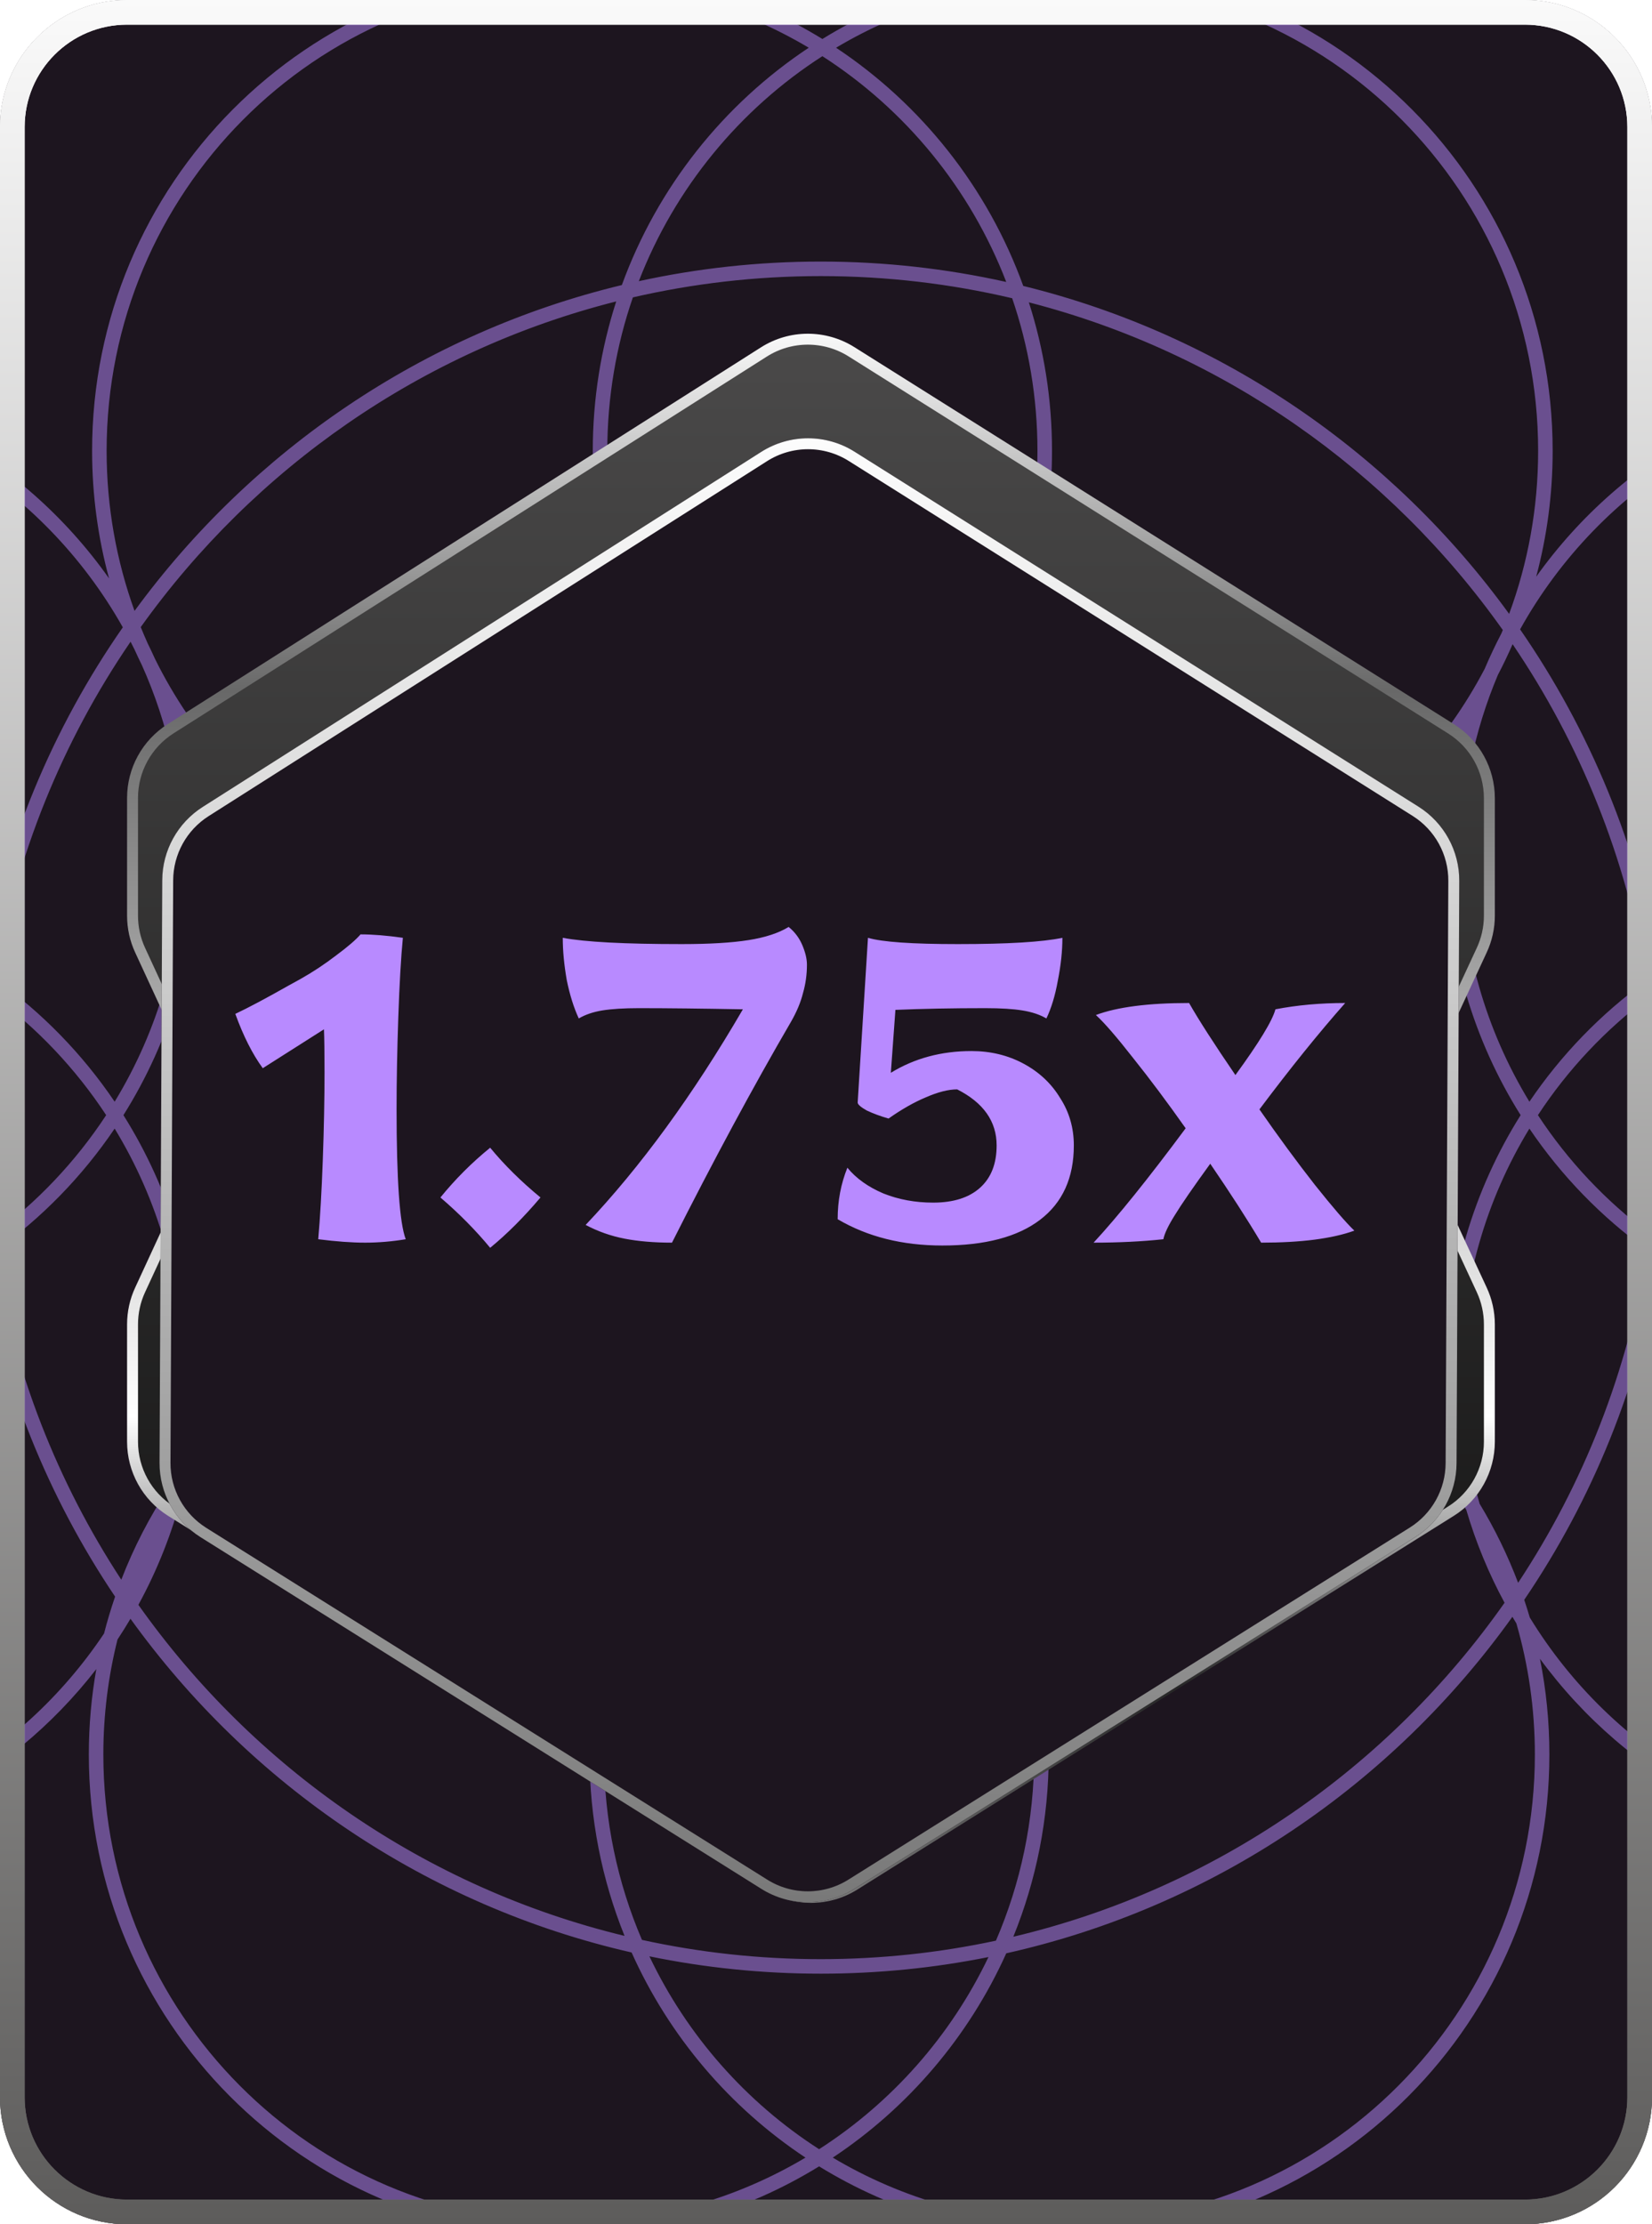 <svg width="52" height="70" viewBox="0 0 52 70" fill="none" xmlns="http://www.w3.org/2000/svg">
<g clip-path="url(#clip0_2782_625)">
<g filter="url(#filter0_b_2782_625)">
<path d="M52 4C52 1.791 50.209 1.71901e-10 48 1.64338e-10L4 0C1.791 0 0 1.791 0 4V17.5V26.25V35V43.75V52.5V66C0 68.209 1.791 70 4 70H48C50.209 70 52 68.209 52 66V4Z" fill="#1D151F"/>
<path d="M51.612 4C51.612 2.005 49.995 0.388 48 0.388H4C2.005 0.388 0.388 2.005 0.388 4V17.5V26.25V35V43.75V52.5V66C0.388 67.995 2.005 69.612 4 69.612H48C49.995 69.612 51.612 67.995 51.612 66V4Z" stroke="url(#paint0_linear_2782_625)" stroke-width="0.776"/>
</g>
<path fill-rule="evenodd" clip-rule="evenodd" d="M18.006 28.92C18.887 28.92 19.748 28.842 20.586 28.693L20.584 28.686L24.008 27.26C24.081 27.351 24.156 27.44 24.234 27.527C24.305 27.493 24.376 27.459 24.447 27.424C24.371 27.341 24.297 27.256 24.226 27.169L25.256 26.74C21.273 24.005 18.659 19.404 18.659 14.189C18.659 12.547 18.918 10.967 19.397 9.486C13.277 11.032 8.007 14.731 4.43 19.736C4.5 19.908 4.573 20.079 4.649 20.249C4.728 20.409 4.805 20.571 4.878 20.734C7.275 25.586 12.255 28.92 18.006 28.92ZM20.506 29.171C20.581 29.158 20.656 29.145 20.731 29.131C20.744 29.177 20.757 29.223 20.77 29.269C21.262 29.394 21.777 29.461 22.307 29.461C22.533 29.461 22.756 29.449 22.976 29.425C23.644 29.061 24.392 28.826 25.186 28.754C25.28 28.704 25.372 28.653 25.464 28.599C25.143 28.384 24.844 28.142 24.567 27.874C24.64 27.839 24.712 27.803 24.784 27.767C25.059 28.027 25.358 28.261 25.676 28.467C26.052 28.224 26.4 27.942 26.715 27.625C26.784 27.662 26.855 27.699 26.925 27.735C26.611 28.058 26.264 28.347 25.889 28.599C25.976 28.65 26.064 28.7 26.153 28.747C26.984 28.811 27.765 29.052 28.459 29.434C28.652 29.452 28.847 29.461 29.045 29.461C29.569 29.461 30.079 29.396 30.565 29.273C30.585 29.198 30.607 29.124 30.629 29.05C30.703 29.066 30.778 29.081 30.852 29.095C30.841 29.131 30.831 29.167 30.82 29.203C30.895 29.181 30.97 29.157 31.044 29.132C31.927 29.293 32.837 29.378 33.766 29.378C38.831 29.378 43.314 26.871 46.055 23.025C45.716 24.288 45.536 25.617 45.536 26.988C45.536 29.969 46.39 32.749 47.865 35.095C46.39 37.441 45.536 40.221 45.536 43.202C45.536 44.234 45.638 45.241 45.833 46.215C43.082 42.462 38.656 40.028 33.663 40.028C32.531 40.028 31.428 40.153 30.367 40.39L30.771 40.222C30.677 39.974 30.597 39.719 30.533 39.458C30.197 39.376 29.85 39.32 29.495 39.295C28.716 39.946 27.77 40.402 26.731 40.589L26.485 40.593C26.784 40.847 27.058 41.129 27.307 41.433C27.236 41.466 27.166 41.5 27.096 41.534C26.809 41.189 26.487 40.875 26.134 40.599L25.199 40.614C24.879 40.867 24.584 41.151 24.318 41.461C24.247 41.427 24.176 41.395 24.105 41.362C24.328 41.096 24.573 40.847 24.836 40.62L24.811 40.62C23.695 40.459 22.68 39.987 21.852 39.295C21.493 39.321 21.142 39.378 20.802 39.462C20.738 39.722 20.659 39.976 20.565 40.223L20.737 40.294C19.819 40.119 18.872 40.028 17.903 40.028C13.056 40.028 8.743 42.322 5.978 45.891C6.133 45.018 6.214 44.119 6.214 43.202C6.214 40.221 5.36 37.441 3.885 35.095C5.36 32.749 6.214 29.969 6.214 26.989C6.214 25.599 6.029 24.253 5.681 22.974C8.418 26.849 12.919 29.378 18.006 29.378C18.67 29.378 19.324 29.334 19.965 29.251L18.512 32.78C19.03 33.188 19.484 33.674 19.858 34.22C19.905 34.143 19.95 34.065 19.993 33.986C20.068 33.134 20.327 32.335 20.73 31.63C20.753 31.411 20.765 31.188 20.765 30.963C20.765 30.442 20.702 29.937 20.583 29.454C20.375 29.396 20.171 29.328 19.971 29.25C20.133 29.229 20.294 29.206 20.454 29.179C20.466 29.183 20.479 29.187 20.491 29.191C20.499 29.193 20.507 29.195 20.514 29.198L20.506 29.171ZM27.243 27.383C27.174 27.348 27.104 27.313 27.035 27.277C27.064 27.243 27.093 27.209 27.121 27.175L26.349 26.853C30.426 24.133 33.114 19.476 33.114 14.189C33.114 12.558 32.858 10.987 32.385 9.515C38.494 11.087 43.748 14.807 47.304 19.828C47.29 19.863 47.275 19.899 47.26 19.934C47.071 20.297 46.895 20.668 46.734 21.048C44.281 25.73 39.393 28.921 33.766 28.921C32.587 28.921 31.441 28.78 30.342 28.516L27.34 27.265C27.308 27.305 27.276 27.344 27.243 27.383ZM4.235 19.226C3.667 17.654 3.356 15.958 3.356 14.189C3.356 6.05 9.918 -0.543 18.006 -0.543C20.726 -0.543 23.274 0.203 25.457 1.502C22.777 3.28 20.694 5.892 19.574 8.971C13.325 10.475 7.926 14.18 4.235 19.226ZM20.108 8.849C21.243 5.916 23.285 3.44 25.886 1.768C28.495 3.445 30.541 5.93 31.674 8.874C29.794 8.454 27.84 8.232 25.834 8.232C23.869 8.232 21.953 8.445 20.108 8.849ZM19.921 9.359C21.822 8.921 23.801 8.689 25.834 8.689C27.907 8.689 29.925 8.93 31.86 9.386C32.376 10.891 32.656 12.507 32.656 14.189C32.656 19.409 29.957 23.994 25.886 26.61C21.816 23.994 19.116 19.409 19.116 14.189C19.116 12.497 19.399 10.872 19.921 9.359ZM47.612 20.273C47.469 20.602 47.314 20.926 47.148 21.243C46.404 23.008 45.993 24.949 45.993 26.988C45.993 29.804 46.778 32.435 48.141 34.672C49.139 33.197 50.388 31.907 51.827 30.866C51.196 26.987 49.727 23.391 47.612 20.273ZM52.242 30.576C51.566 26.626 50.035 22.97 47.848 19.807C50.354 15.301 55.145 12.256 60.643 12.256C68.731 12.256 75.293 18.849 75.293 26.988C75.293 29.804 74.507 32.435 73.144 34.672C70.426 30.653 65.841 28.013 60.643 28.013C57.534 28.013 54.644 28.957 52.242 30.576ZM51.905 31.377C50.536 32.401 49.351 33.66 48.409 35.095C49.355 36.536 50.547 37.801 51.925 38.828C52.089 37.633 52.173 36.413 52.173 35.173C52.173 33.884 52.082 32.616 51.905 31.377ZM52.344 39.129C52.533 37.838 52.63 36.517 52.63 35.173C52.63 33.78 52.525 32.411 52.322 31.075C54.686 29.432 57.553 28.47 60.643 28.47C65.754 28.47 70.255 31.103 72.877 35.095C70.255 39.087 65.754 41.719 60.643 41.719C57.562 41.719 54.703 40.763 52.344 39.129ZM51.849 39.34C50.401 38.296 49.144 37.001 48.141 35.518C46.778 37.755 45.993 40.386 45.993 43.202C45.993 44.634 46.196 46.018 46.575 47.327C47.05 48.112 47.457 48.944 47.786 49.813C49.832 46.718 51.248 43.165 51.849 39.34ZM47.978 50.349C50.122 47.193 51.616 43.555 52.266 39.629C54.663 41.238 57.544 42.176 60.643 42.176C65.841 42.176 70.426 39.537 73.144 35.518C74.507 37.755 75.293 40.386 75.293 43.202C75.293 51.34 68.731 57.933 60.643 57.933C55.361 57.933 50.731 55.122 48.153 50.905C48.098 50.718 48.04 50.533 47.978 50.349ZM47.359 50.441C46.86 49.519 46.454 48.538 46.153 47.513C43.575 43.296 38.945 40.485 33.663 40.485C30.943 40.485 28.396 41.23 26.213 42.529C30.308 45.246 33.011 49.914 33.011 55.216C33.011 57.246 32.615 59.182 31.896 60.952C38.245 59.448 43.708 55.635 47.359 50.441ZM31.674 61.473C38.2 60.014 43.83 56.163 47.606 50.882C47.647 50.952 47.689 51.022 47.731 51.091C48.11 52.4 48.313 53.784 48.313 55.216C48.313 63.355 41.752 69.948 33.663 69.948C30.943 69.948 28.396 69.202 26.213 67.903C28.585 66.329 30.491 64.1 31.674 61.473ZM31.349 61.075C32.124 59.28 32.553 57.299 32.553 55.216C32.553 49.996 29.854 45.412 25.783 42.795C21.713 45.412 19.013 49.996 19.013 55.216C19.013 57.289 19.439 59.262 20.207 61.051C22.02 61.448 23.903 61.657 25.834 61.657C27.726 61.657 29.57 61.456 31.349 61.075ZM20.441 61.568C22.183 61.926 23.987 62.114 25.834 62.114C27.642 62.114 29.407 61.934 31.114 61.591C29.929 64.071 28.073 66.166 25.783 67.638C23.486 66.161 21.626 64.058 20.441 61.568ZM19.659 60.925C18.948 59.163 18.556 57.236 18.556 55.216C18.556 49.914 21.258 45.246 25.354 42.529C23.171 41.23 20.623 40.485 17.903 40.485C12.835 40.485 8.366 43.074 5.736 47.009C5.419 48.242 4.952 49.415 4.356 50.506C7.985 55.636 13.385 59.409 19.659 60.925ZM4.107 50.944C7.861 56.163 13.429 59.975 19.881 61.447C21.063 64.086 22.973 66.324 25.354 67.903C23.171 69.202 20.623 69.948 17.903 69.948C9.815 69.948 3.253 63.355 3.253 55.216C3.253 53.967 3.408 52.755 3.699 51.597C3.84 51.383 3.976 51.165 4.107 50.944ZM3.818 49.715C4.213 48.692 4.716 47.723 5.312 46.821C5.603 45.663 5.757 44.451 5.757 43.202C5.757 40.386 4.972 37.755 3.609 35.518C2.589 37.026 1.307 38.34 -0.172 39.393C0.427 43.158 1.816 46.657 3.818 49.715ZM-0.589 39.679C0.059 43.544 1.524 47.129 3.623 50.248C3.492 50.629 3.376 51.016 3.275 51.409C0.644 55.345 -3.824 57.933 -8.893 57.933C-16.982 57.933 -23.543 51.34 -23.543 43.202C-23.543 40.386 -22.757 37.755 -21.395 35.518C-18.677 39.537 -14.091 42.177 -8.893 42.177C-5.825 42.177 -2.971 41.258 -0.589 39.679ZM-0.248 38.883C1.16 37.846 2.378 36.563 3.342 35.095C2.383 33.635 1.172 32.356 -0.228 31.322C-0.41 32.579 -0.505 33.865 -0.505 35.173C-0.505 36.432 -0.417 37.671 -0.248 38.883ZM-0.646 31.024C-0.854 32.377 -0.962 33.762 -0.962 35.173C-0.962 36.535 -0.861 37.873 -0.667 39.181C-3.012 40.784 -5.844 41.72 -8.893 41.72C-14.004 41.72 -18.506 39.087 -21.127 35.095C-18.506 31.103 -14.004 28.47 -8.893 28.47C-5.835 28.47 -2.995 29.413 -0.646 31.024ZM-0.565 30.527C-2.952 28.938 -5.815 28.013 -8.893 28.013C-14.091 28.013 -18.677 30.653 -21.395 34.672C-22.757 32.435 -23.543 29.805 -23.543 26.989C-23.543 18.85 -16.981 12.257 -8.893 12.257C-3.422 12.257 1.35 15.273 3.866 19.743C1.663 22.907 0.12 26.569 -0.565 30.527ZM-0.149 30.814C0.491 26.922 1.976 23.317 4.11 20.195C4.152 20.277 4.194 20.36 4.236 20.444C4.309 20.607 4.385 20.768 4.464 20.928C5.295 22.777 5.757 24.828 5.757 26.989C5.757 29.805 4.972 32.435 3.609 34.672C2.595 33.172 1.32 31.864 -0.149 30.814ZM47.503 19.32C43.832 14.257 38.448 10.53 32.209 8.999C31.091 5.908 29.003 3.285 26.316 1.502C28.499 0.203 31.046 -0.543 33.766 -0.543C41.855 -0.543 48.416 6.051 48.416 14.189C48.416 15.994 48.093 17.723 47.503 19.32ZM2.796 55.216C2.796 54.299 2.877 53.4 3.032 52.528C0.268 56.096 -4.046 58.391 -8.893 58.391C-17.236 58.391 -24 51.59 -24 43.202C-24 40.221 -23.146 37.441 -21.671 35.095C-23.146 32.749 -24 29.969 -24 26.989C-24 18.6 -17.236 11.8 -8.893 11.8C-3.805 11.8 0.695 14.328 3.433 18.204C3.085 16.925 2.899 15.579 2.899 14.189C2.899 5.8 9.663 -1 18.006 -1C20.894 -1 23.592 -0.186 25.886 1.227C28.18 -0.185 30.878 -1 33.766 -1C42.109 -1 48.873 5.8 48.873 14.189C48.873 15.56 48.692 16.888 48.354 18.151C51.095 14.305 55.578 11.799 60.643 11.799C68.986 11.799 75.75 18.599 75.75 26.988C75.75 29.969 74.896 32.749 73.42 35.095C74.896 37.441 75.75 40.221 75.75 43.202C75.75 51.59 68.986 58.391 60.643 58.391C55.65 58.391 51.223 55.956 48.473 52.203C48.668 53.177 48.77 54.185 48.77 55.216C48.77 63.605 42.006 70.405 33.663 70.405C30.776 70.405 28.077 69.591 25.783 68.178C23.489 69.591 20.791 70.405 17.903 70.405C9.56 70.405 2.796 63.605 2.796 55.216ZM20.225 34.824C20.218 34.812 20.211 34.799 20.205 34.787C20.2 34.692 20.197 34.596 20.197 34.5C20.197 34.349 20.203 34.2 20.215 34.052C20.6 33.339 20.855 32.545 20.95 31.702C21.452 30.841 22.177 30.129 23.046 29.646C23.833 29.556 24.576 29.324 25.251 28.976L25.28 28.974L23.79 35.172L21.83 33.759L20.252 34.876C20.243 34.859 20.234 34.842 20.225 34.824ZM20.765 37.883L20.729 38.052L20.762 38.1C20.749 38.503 20.698 38.897 20.613 39.278C20.371 39.343 20.134 39.423 19.904 39.516L18.494 36.093C19.019 35.682 19.48 35.191 19.858 34.639C19.9 34.709 19.941 34.779 19.981 34.851C20.036 35.775 20.308 36.641 20.745 37.398C20.758 37.558 20.765 37.72 20.765 37.883ZM20.282 35.473L20.291 35.494C20.302 35.521 20.313 35.549 20.324 35.576L20.548 36.449C20.431 36.136 20.341 35.81 20.282 35.473ZM19.726 34.429C19.367 33.887 18.926 33.404 18.422 32.998L17.82 34.458L18.404 35.875C18.916 35.466 19.363 34.978 19.726 34.429ZM20.551 39.531C20.496 39.737 20.43 39.938 20.355 40.135L20.119 40.037L19.991 39.726C20.173 39.652 20.36 39.587 20.551 39.531ZM20.858 39.216C21.106 39.159 21.36 39.116 21.618 39.088C21.385 38.872 21.17 38.638 20.974 38.387C20.953 38.669 20.914 38.945 20.858 39.216ZM20.992 30.963C20.992 30.466 20.936 29.982 20.831 29.517C21.305 29.629 21.799 29.688 22.307 29.688C22.388 29.688 22.469 29.686 22.549 29.683C21.936 30.091 21.404 30.614 20.986 31.222C20.99 31.136 20.992 31.049 20.992 30.963ZM20.34 33.241C20.404 32.965 20.488 32.698 20.591 32.44C20.525 32.715 20.441 32.982 20.34 33.241ZM33.514 34.458L32.931 35.873C32.42 35.464 31.973 34.977 31.611 34.429C31.969 33.887 32.409 33.404 32.913 32.999L33.514 34.458ZM30.981 40.135L31.216 40.037L31.346 39.72C31.163 39.646 30.976 39.582 30.784 39.526C30.84 39.733 30.905 39.936 30.981 40.135ZM29.73 39.088C29.983 39.115 30.233 39.156 30.477 39.212C30.423 38.947 30.385 38.676 30.364 38.4C30.17 38.645 29.958 38.875 29.73 39.088ZM30.345 37.919L30.345 37.904L30.341 37.909L30.345 37.919ZM30.698 36.633C30.674 36.751 30.653 36.871 30.636 36.991C30.913 36.438 31.101 35.831 31.18 35.191L31.178 35.195L30.698 36.633ZM31.115 34.817L29.241 33.759L27.739 35.172L26.067 28.968L26.09 28.97C26.791 29.333 27.568 29.572 28.39 29.655C29.195 30.107 29.877 30.756 30.37 31.537C30.454 32.509 30.752 33.419 31.215 34.221C31.22 34.313 31.222 34.407 31.222 34.5C31.222 34.543 31.222 34.585 31.221 34.627C31.184 34.69 31.149 34.753 31.115 34.817ZM30.571 37.895C30.571 37.781 30.575 37.667 30.581 37.554C31.099 36.719 31.412 35.741 31.446 34.692C31.457 34.674 31.467 34.656 31.478 34.638C31.856 35.19 32.316 35.68 32.841 36.091L31.433 39.51C31.202 39.418 30.965 39.338 30.722 39.273C30.624 38.83 30.571 38.369 30.571 37.895ZM31.459 34.188C31.453 34.177 31.446 34.165 31.439 34.154C31.381 33.17 31.078 32.254 30.591 31.464C30.578 31.298 30.571 31.131 30.571 30.962C30.571 30.444 30.634 29.94 30.752 29.459C30.962 29.401 31.169 29.333 31.37 29.255L32.823 32.781C32.305 33.188 31.851 33.674 31.478 34.219C31.472 34.209 31.466 34.199 31.459 34.188ZM31.151 33.604C31.064 33.066 30.899 32.553 30.67 32.079C30.766 32.614 30.929 33.126 31.151 33.604ZM30.345 30.962C30.345 31.007 30.345 31.053 30.346 31.098C29.943 30.544 29.444 30.065 28.874 29.686C28.931 29.687 28.988 29.688 29.045 29.688C29.547 29.688 30.035 29.63 30.504 29.522C30.4 29.985 30.345 30.467 30.345 30.962ZM26.947 29.097C27.16 29.174 27.379 29.239 27.602 29.292C27.39 29.214 27.171 29.149 26.947 29.097ZM24.177 29.174C24.135 29.188 24.092 29.201 24.049 29.213L24.1 29.197C24.126 29.189 24.151 29.181 24.177 29.174ZM26.956 35.283L28.818 37.158L27.078 38.537L25.716 40.282L24.377 38.537L22.614 37.158L24.475 35.283L25.716 30.596L26.956 35.283Z" fill="#B88AFF" fill-opacity="0.5"/>
<g filter="url(#filter1_b_2782_625)">
<path d="M51.612 4C51.612 2.005 49.995 0.388 48 0.388H4C2.005 0.388 0.388 2.005 0.388 4V17.5V26.25V35V43.75V52.5V66C0.388 67.995 2.005 69.612 4 69.612H48C49.995 69.612 51.612 67.995 51.612 66V4Z" stroke="url(#paint1_linear_2782_625)" stroke-width="0.776"/>
</g>
<path d="M4.172 45.374C4.172 46.262 4.629 47.088 5.381 47.559L6.782 48.437L9.473 50.122L14.854 53.493L24.158 59.321C24.995 59.845 26.058 59.845 26.895 59.321L36.198 53.493L41.58 50.122L44.271 48.437L45.671 47.559C46.424 47.088 46.881 46.262 46.881 45.374L46.881 41.68C46.881 41.305 46.799 40.934 46.641 40.594L44.731 36.479C44.368 35.699 44.368 34.799 44.731 34.018L46.641 29.903C46.799 29.563 46.881 29.193 46.881 28.818L46.881 25.12C46.881 24.234 46.425 23.41 45.675 22.938L44.257 22.046L41.553 20.346L36.145 16.946L30.738 13.546L26.801 11.07C25.958 10.541 24.886 10.543 24.046 11.076L20.158 13.545L14.803 16.945L9.447 20.346L6.77 22.046L5.368 22.936C4.623 23.409 4.172 24.23 4.172 25.112L4.172 28.82C4.172 29.194 4.253 29.563 4.41 29.902L6.314 34.023C6.673 34.801 6.673 35.697 6.314 36.474L4.41 40.596C4.253 40.935 4.172 41.304 4.172 41.677L4.172 45.374Z" fill="url(#paint2_linear_2782_625)" stroke="url(#paint3_linear_2782_625)" stroke-width="0.344"/>
<g filter="url(#filter2_d_2782_625)">
<path d="M5.022 44.378C5.017 45.329 5.505 46.215 6.311 46.721L23.967 57.791C24.86 58.351 25.995 58.351 26.889 57.791L44.559 46.712C45.357 46.211 45.843 45.337 45.848 44.395L45.933 26.072C45.938 25.122 45.452 24.237 44.648 23.731L26.9 12.561C26.001 11.995 24.856 11.998 23.96 12.568L6.382 23.739C5.592 24.241 5.112 25.111 5.107 26.047L5.022 44.378Z" fill="#1D151F"/>
<path d="M5.194 44.379C5.189 45.271 5.647 46.101 6.402 46.575L24.058 57.645C24.896 58.171 25.96 58.171 26.797 57.645L44.467 46.566C45.216 46.097 45.672 45.277 45.676 44.394L45.761 26.071C45.766 25.18 45.31 24.351 44.557 23.877L26.808 12.707C25.965 12.176 24.892 12.179 24.052 12.713L6.475 23.884C5.734 24.355 5.283 25.17 5.279 26.048L5.194 44.379Z" stroke="url(#paint4_linear_2782_625)" stroke-width="0.344"/>
</g>
<path d="M11.493 39.108C11.073 39.108 10.581 39.072 10.017 39C10.077 38.328 10.125 37.494 10.161 36.498C10.197 35.502 10.215 34.584 10.215 33.744C10.215 33.12 10.209 32.67 10.197 32.394L8.271 33.618C7.947 33.174 7.659 32.604 7.407 31.908C7.815 31.716 8.379 31.416 9.099 31.008L9.459 30.81C9.843 30.594 10.215 30.348 10.575 30.072C10.947 29.796 11.205 29.574 11.349 29.406C11.733 29.406 12.177 29.442 12.681 29.514C12.621 30.138 12.573 30.972 12.537 32.016C12.501 33.06 12.483 34.026 12.483 34.914C12.483 37.134 12.579 38.496 12.771 39C12.339 39.072 11.913 39.108 11.493 39.108ZM15.429 39.27C14.973 38.718 14.451 38.19 13.863 37.686C14.331 37.11 14.853 36.588 15.429 36.12C15.873 36.66 16.401 37.182 17.013 37.686C16.485 38.31 15.957 38.838 15.429 39.27ZM21.152 39.108C20.588 39.108 20.09 39.066 19.658 38.982C19.226 38.898 18.818 38.754 18.434 38.55C20.162 36.726 21.812 34.464 23.384 31.764C22.088 31.74 20.996 31.728 20.108 31.728C19.64 31.728 19.256 31.752 18.956 31.8C18.668 31.848 18.422 31.932 18.218 32.052C18.062 31.716 17.936 31.314 17.84 30.846C17.756 30.366 17.714 29.922 17.714 29.514C18.41 29.646 19.658 29.712 21.458 29.712C22.334 29.712 23.036 29.67 23.564 29.586C24.092 29.502 24.512 29.364 24.824 29.172C25.016 29.328 25.16 29.52 25.256 29.748C25.352 29.976 25.4 30.18 25.4 30.36C25.4 30.672 25.358 30.972 25.274 31.26C25.202 31.548 25.076 31.848 24.896 32.16C23.708 34.2 22.46 36.516 21.152 39.108ZM29.661 39.198C28.401 39.198 27.303 38.922 26.367 38.37C26.367 37.794 26.469 37.254 26.673 36.75C26.949 37.086 27.327 37.356 27.807 37.56C28.287 37.752 28.809 37.848 29.373 37.848C30.009 37.848 30.501 37.692 30.849 37.38C31.197 37.068 31.371 36.624 31.371 36.048C31.371 35.292 30.957 34.704 30.129 34.284C29.853 34.284 29.523 34.368 29.139 34.536C28.767 34.692 28.377 34.914 27.969 35.202C27.717 35.13 27.489 35.046 27.285 34.95C27.093 34.842 26.997 34.758 26.997 34.698L27.321 29.514C27.765 29.646 28.707 29.712 30.147 29.712C31.719 29.712 32.817 29.646 33.441 29.514C33.441 29.934 33.393 30.384 33.297 30.864C33.213 31.332 33.093 31.728 32.937 32.052C32.733 31.932 32.481 31.848 32.181 31.8C31.893 31.752 31.503 31.728 31.011 31.728C29.979 31.728 29.037 31.746 28.185 31.782L28.041 33.762C28.785 33.306 29.631 33.078 30.579 33.078C31.179 33.078 31.725 33.21 32.217 33.474C32.709 33.738 33.093 34.098 33.369 34.554C33.657 34.998 33.801 35.496 33.801 36.048C33.801 37.068 33.447 37.848 32.739 38.388C32.031 38.928 31.005 39.198 29.661 39.198ZM34.423 39.108C35.179 38.292 36.145 37.092 37.321 35.508C36.745 34.692 36.193 33.954 35.665 33.294C35.149 32.634 34.759 32.184 34.495 31.944C35.167 31.692 36.145 31.566 37.429 31.566C37.729 32.094 38.215 32.85 38.887 33.834C39.631 32.814 40.051 32.124 40.147 31.764C40.831 31.632 41.563 31.566 42.343 31.566C41.515 32.502 40.615 33.618 39.643 34.914C40.243 35.778 40.825 36.57 41.389 37.29C41.953 37.998 42.367 38.478 42.631 38.73C41.935 38.982 40.957 39.108 39.697 39.108C39.253 38.364 38.719 37.536 38.095 36.624C37.555 37.368 37.183 37.908 36.979 38.244C36.775 38.568 36.655 38.82 36.619 39C35.947 39.072 35.215 39.108 34.423 39.108Z" fill="#B88AFF"/>
</g>
<defs>
<filter id="filter0_b_2782_625" x="-3.337" y="-3.337" width="58.675" height="76.675" filterUnits="userSpaceOnUse" color-interpolation-filters="sRGB">
<feFlood flood-opacity="0" result="BackgroundImageFix"/>
<feGaussianBlur in="BackgroundImageFix" stdDeviation="1.669"/>
<feComposite in2="SourceAlpha" operator="in" result="effect1_backgroundBlur_2782_625"/>
<feBlend mode="normal" in="SourceGraphic" in2="effect1_backgroundBlur_2782_625" result="shape"/>
</filter>
<filter id="filter1_b_2782_625" x="-3.337" y="-3.337" width="58.675" height="76.675" filterUnits="userSpaceOnUse" color-interpolation-filters="sRGB">
<feFlood flood-opacity="0" result="BackgroundImageFix"/>
<feGaussianBlur in="BackgroundImageFix" stdDeviation="1.669"/>
<feComposite in2="SourceAlpha" operator="in" result="effect1_backgroundBlur_2782_625"/>
<feBlend mode="normal" in="SourceGraphic" in2="effect1_backgroundBlur_2782_625" result="shape"/>
</filter>
<filter id="filter2_d_2782_625" x="3.367" y="12.139" width="44.221" height="49.382" filterUnits="userSpaceOnUse" color-interpolation-filters="sRGB">
<feFlood flood-opacity="0" result="BackgroundImageFix"/>
<feColorMatrix in="SourceAlpha" type="matrix" values="0 0 0 0 0 0 0 0 0 0 0 0 0 0 0 0 0 0 127 0" result="hardAlpha"/>
<feOffset dy="1.655"/>
<feGaussianBlur stdDeviation="0.827"/>
<feComposite in2="hardAlpha" operator="out"/>
<feColorMatrix type="matrix" values="0 0 0 0 0 0 0 0 0 0 0 0 0 0 0 0 0 0 0.25 0"/>
<feBlend mode="normal" in2="BackgroundImageFix" result="effect1_dropShadow_2782_625"/>
<feBlend mode="normal" in="SourceGraphic" in2="effect1_dropShadow_2782_625" result="shape"/>
</filter>
<linearGradient id="paint0_linear_2782_625" x1="28.165" y1="0" x2="28.165" y2="70" gradientUnits="userSpaceOnUse">
<stop stop-color="#FAFAFA"/>
<stop offset="1" stop-color="#5D5C5B"/>
</linearGradient>
<linearGradient id="paint1_linear_2782_625" x1="28.165" y1="0" x2="28.165" y2="70" gradientUnits="userSpaceOnUse">
<stop stop-color="#FAFAFA"/>
<stop offset="1" stop-color="#5D5C5B"/>
</linearGradient>
<linearGradient id="paint2_linear_2782_625" x1="25.525" y1="70.883" x2="25.525" y2="9.999" gradientUnits="userSpaceOnUse">
<stop/>
<stop offset="1" stop-color="#4B4A4A"/>
</linearGradient>
<linearGradient id="paint3_linear_2782_625" x1="25.525" y1="70.883" x2="25.525" y2="9.999" gradientUnits="userSpaceOnUse">
<stop stop-color="white"/>
<stop offset="0.292" stop-color="#262626"/>
<stop offset="0.432" stop-color="white"/>
<stop offset="0.807" stop-color="#686868"/>
<stop offset="1" stop-color="white"/>
</linearGradient>
<linearGradient id="paint4_linear_2782_625" x1="25.527" y1="69.009" x2="25.527" y2="11.219" gradientUnits="userSpaceOnUse">
<stop stop-color="#5A5A5A"/>
<stop offset="1" stop-color="white"/>
</linearGradient>
<clipPath id="clip0_2782_625">
<rect width="52" height="70" fill="white"/>
</clipPath>
</defs>
</svg>
